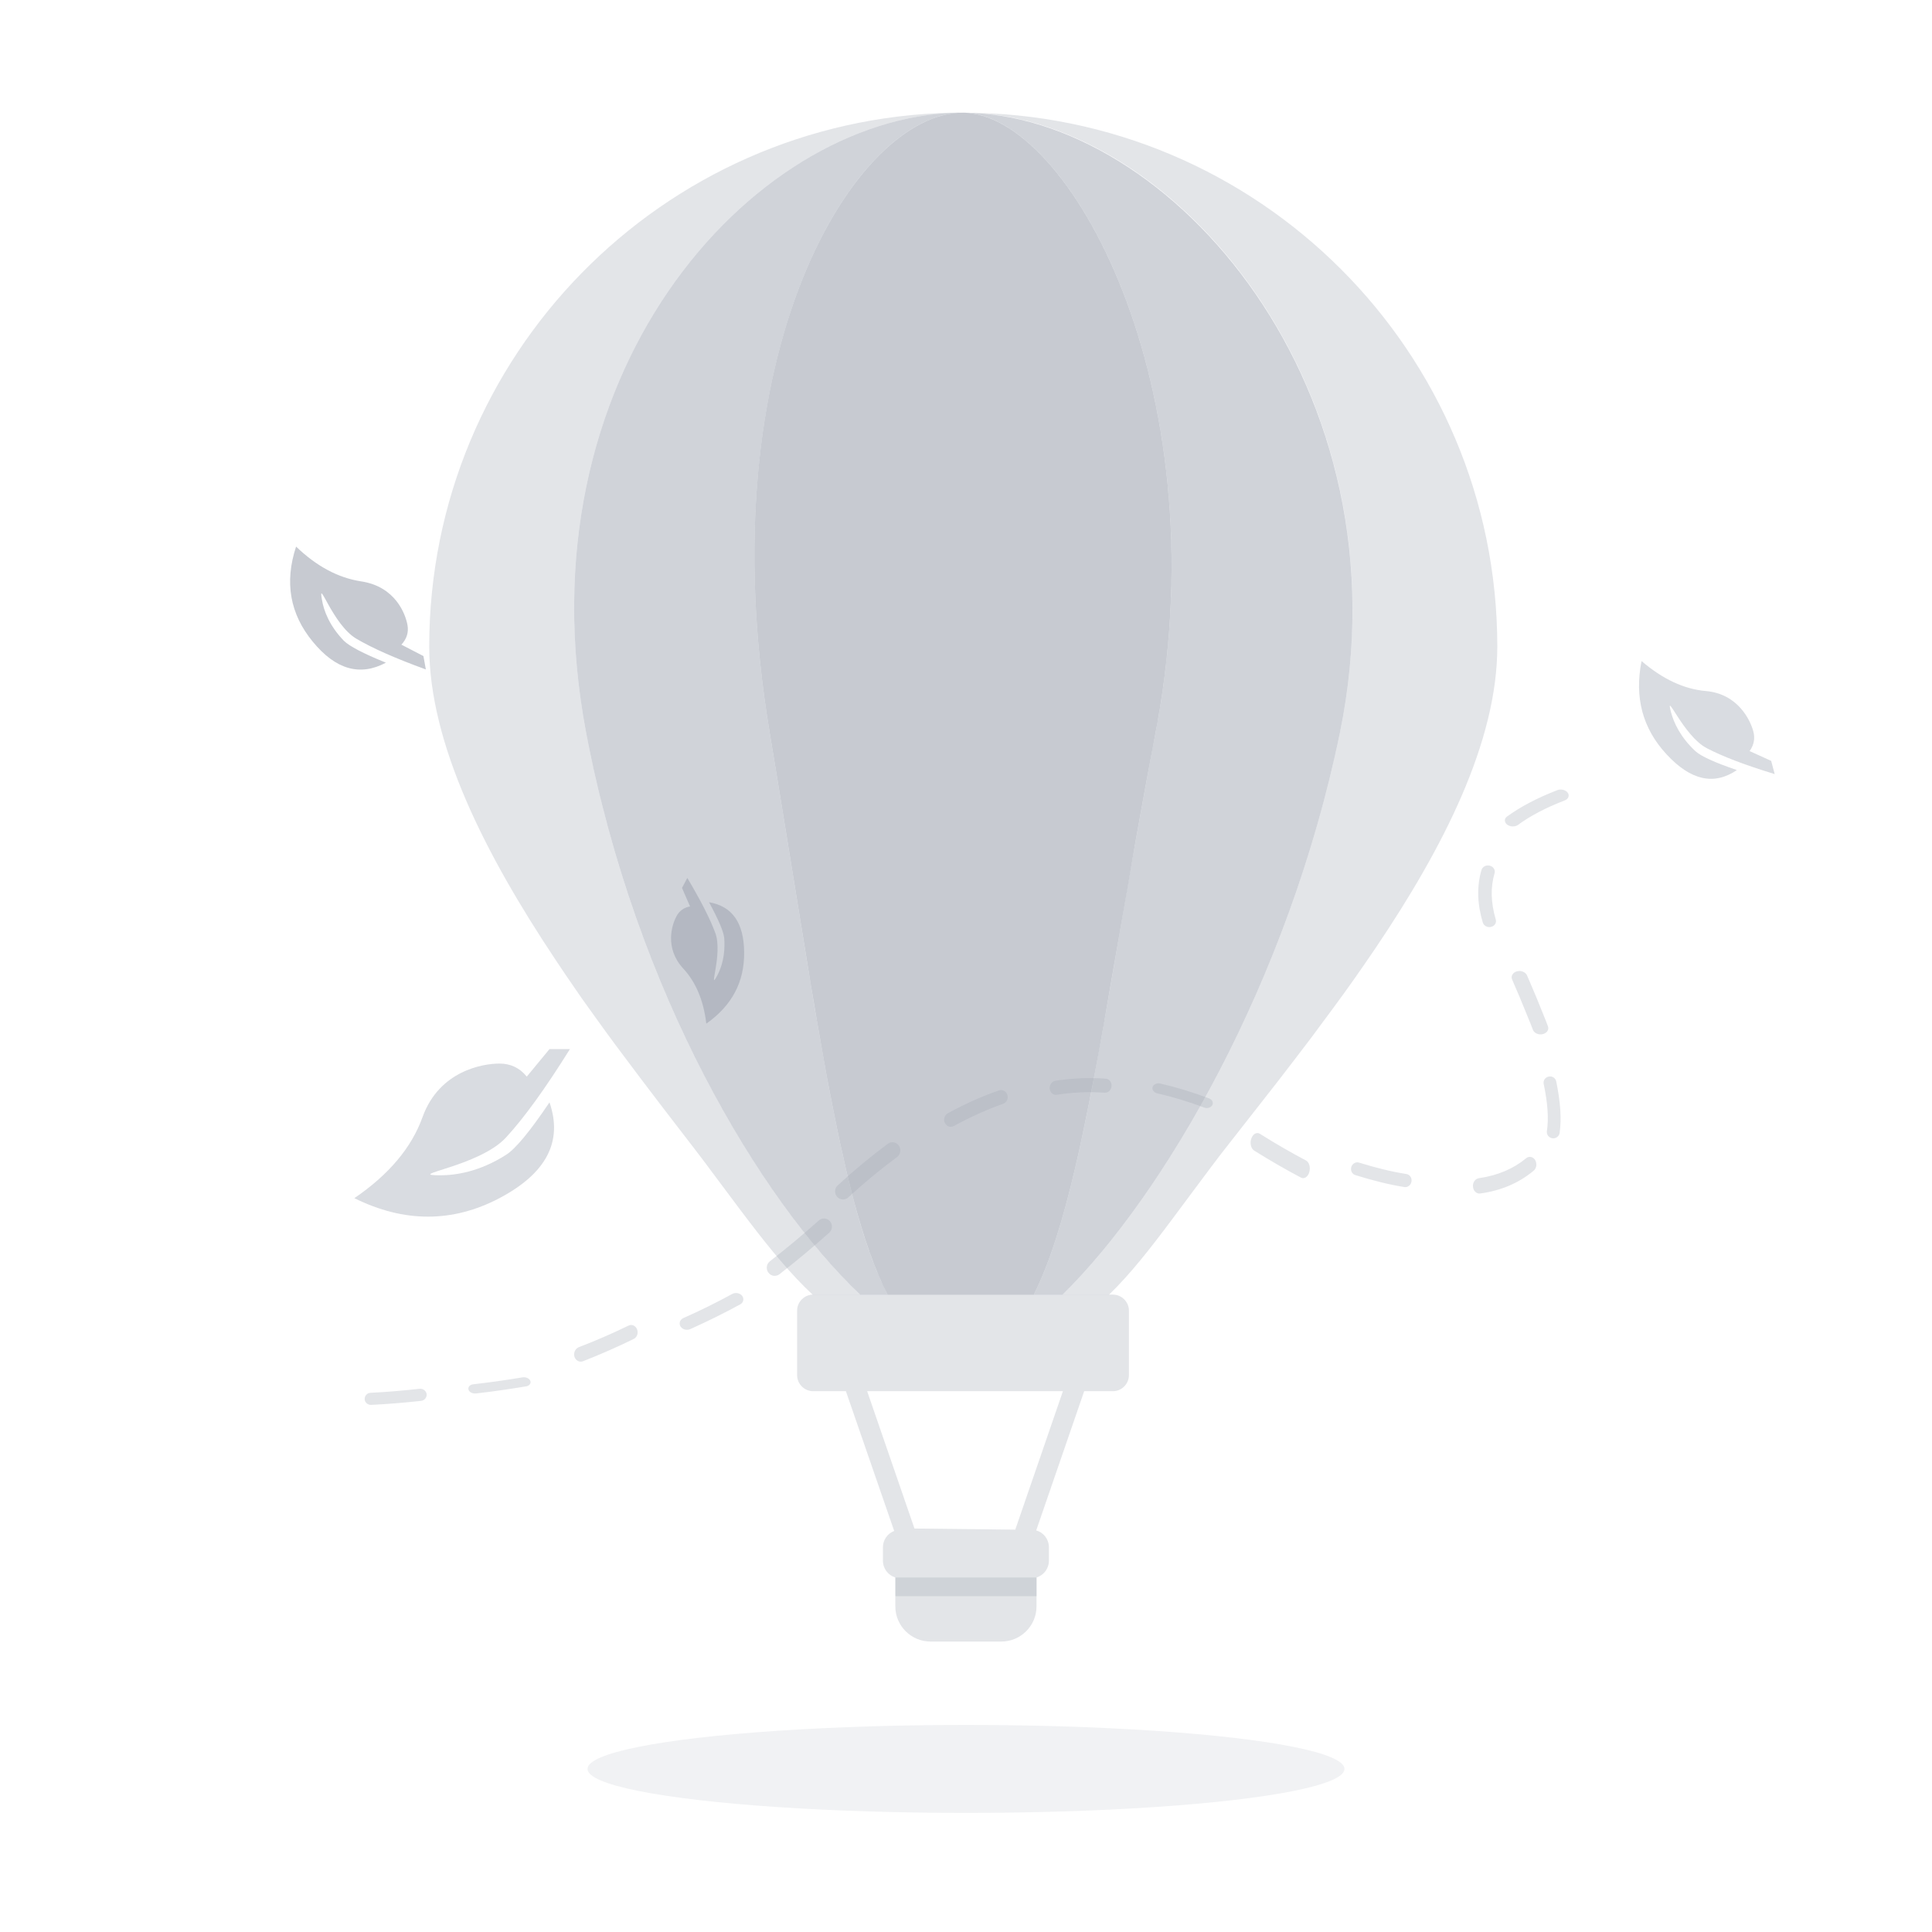 <svg width="120" height="120" viewBox="0 0 120 120" fill="none" xmlns="http://www.w3.org/2000/svg" xmlns:xlink="http://www.w3.org/1999/xlink">
	<desc>
			Created with Pixso.
	</desc>
	<defs>
		<clipPath id="clip37_7739">
			<rect id="svg" width="120" height="120" fill="white" fill-opacity="0"/>
		</clipPath>
	</defs>
	<g clip-path="url(#clip37_7739)">
		<g opacity="0.15">
			<ellipse id="椭圆形" cx="60" cy="109.871" rx="23.507" ry="2.732" fill="#A1A7B3" fill-opacity="1"/>
			<ellipse id="椭圆形" cx="60" cy="109.871" rx="23.507" ry="2.732" stroke="#000000" stroke-opacity="0" stroke-width="1"/>
		</g>
		<g opacity="0.3">
			<path id="形状" d="M59.11 7L59.43 7C46.6 7.32 32.19 23.34 36.41 45.53C39.43 61.38 46.95 74.07 53.16 80.16L53.43 80.42L50.48 80.42C49.12 79.15 47.85 77.6 46.49 75.82L45.81 74.92L44.01 72.51C43.76 72.17 43.5 71.83 43.24 71.49L41.21 68.85L39.87 67.09L38.85 65.73L38.16 64.81L37.48 63.88L36.81 62.95L36.13 62L35.47 61.04C35.36 60.88 35.25 60.72 35.14 60.56L34.49 59.59C30.18 53.12 26.66 46.25 26.66 40.16C26.66 22.09 41.12 7.39 59.11 7ZM59.83 7C78.15 7 93 21.85 93 40.16C93 46.07 89.66 52.62 85.47 58.84L84.82 59.79L84.16 60.74L83.49 61.68L82.81 62.61L82.12 63.54L81.44 64.46L80.41 65.81L79.38 67.15L76.39 70.97C75.98 71.49 75.59 71.99 75.22 72.49L74.13 73.95L72.76 75.79C71.43 77.57 70.2 79.14 68.88 80.42L65.99 80.42C72.26 74.27 80.03 61 83.22 45.53C87.58 24.39 73.03 7.34 60.2 7L59.83 7Z" fill="#A1A7B3" fill-opacity="1" fill-rule="evenodd"/>
			<path id="形状" d="M59.43 7C46.6 7.32 32.19 23.34 36.41 45.53C39.43 61.38 46.95 74.07 53.16 80.16L53.43 80.42L50.48 80.42C49.12 79.15 47.85 77.6 46.49 75.82L45.81 74.92L44.01 72.51C43.76 72.17 43.5 71.83 43.24 71.49L41.21 68.85L39.87 67.09L38.85 65.73L38.16 64.81L37.48 63.88L36.81 62.95L36.13 62L35.47 61.04C35.36 60.88 35.25 60.72 35.14 60.56L34.49 59.59C30.18 53.12 26.66 46.25 26.66 40.16C26.66 22.09 41.12 7.39 59.11 7L59.43 7ZM93 40.16C93 46.07 89.66 52.62 85.47 58.84L84.82 59.79L84.16 60.74L83.49 61.68L82.81 62.61L82.12 63.54L81.44 64.46L80.41 65.81L79.38 67.15L76.39 70.97C75.98 71.49 75.59 71.99 75.22 72.49L74.13 73.95L72.76 75.79C71.43 77.57 70.2 79.14 68.88 80.42L65.99 80.42C72.26 74.27 80.03 61 83.22 45.53C87.58 24.39 73.03 7.34 60.2 7L59.83 7C78.15 7 93 21.85 93 40.16Z" stroke="#000000" stroke-opacity="0" stroke-width="1"/>
		</g>
		<g opacity="0.5">
			<path id="形状" d="M59.76 7C53.15 7.03 43.85 21.82 47.81 45.53L48.3 48.49L50.16 59.94L50.56 62.36L50.86 64.09L51.16 65.77L51.35 66.85L51.55 67.89L51.75 68.91L51.95 69.9L52.15 70.86L52.36 71.79L52.56 72.69L52.77 73.55L52.98 74.39C53.59 76.71 54.25 78.64 55 80.15L55.13 80.42L53.43 80.42C47.16 74.44 39.48 61.61 36.41 45.53C32.19 23.34 46.6 7.32 59.43 7L59.76 7ZM59.76 7C72.69 7 87.62 24.17 83.22 45.53C80.03 61 72.26 74.27 65.99 80.42L64.21 80.42C65.2 78.45 66.03 75.76 66.79 72.51L67.03 71.46C67.1 71.11 67.18 70.75 67.26 70.38L67.49 69.26L67.68 68.32L67.83 67.57L68.11 66.05L68.4 64.48L68.69 62.86L69.13 60.34L70.04 55.04L70.53 52.27L70.87 50.38L71.22 48.46L71.58 46.51L71.77 45.53C75.84 24.4 66.59 7.34 59.99 7L59.76 7Z" fill="#A1A7B3" fill-opacity="1" fill-rule="evenodd"/>
			<path id="形状" d="M59.76 7L59.99 7C66.59 7.34 75.84 24.4 71.77 45.53L71.58 46.51L71.22 48.46L70.87 50.38L70.53 52.27L70.04 55.04L69.13 60.34L68.69 62.86L68.4 64.48L68.11 66.05L67.83 67.57L67.68 68.32L67.49 69.26L67.26 70.38C67.18 70.75 67.1 71.11 67.03 71.46L66.79 72.51C66.03 75.76 65.2 78.45 64.21 80.42L65.99 80.42C72.26 74.27 80.03 61 83.22 45.53C87.62 24.17 72.69 7 59.76 7C53.15 7.03 43.85 21.82 47.81 45.53L48.3 48.49L50.16 59.94L50.56 62.36L50.86 64.09L51.16 65.77L51.35 66.85L51.55 67.89L51.75 68.91L51.95 69.9L52.15 70.86L52.36 71.79L52.56 72.69L52.77 73.55L52.98 74.39C53.59 76.71 54.25 78.64 55 80.15L55.13 80.42L53.43 80.42C47.16 74.44 39.48 61.61 36.41 45.53C32.19 23.34 46.6 7.32 59.43 7L59.76 7Z" stroke="#000000" stroke-opacity="0" stroke-width="1"/>
		</g>
		<g opacity="0.6">
			<path id="路径" d="M59.79 7C66.34 7 75.69 23.85 71.89 44.89L71.4 47.49C71.34 47.81 71.28 48.14 71.22 48.46L70.87 50.38L70.53 52.27L69.89 55.95L68.98 61.19L68.55 63.67L68.26 65.27L67.97 66.82C67.87 67.33 67.78 67.83 67.68 68.32L67.49 69.26L67.26 70.38C67.18 70.75 67.1 71.11 67.03 71.46L66.79 72.51C66.03 75.76 65.2 78.45 64.21 80.42L55.13 80.42C54.33 78.87 53.63 76.84 52.98 74.39L52.77 73.55L52.56 72.69L52.36 71.79L52.15 70.86L51.95 69.9L51.75 68.91L51.55 67.89L51.35 66.85L51.06 65.22L50.76 63.52L50.36 61.16L49.54 56.12L48.3 48.49L47.81 45.53C43.84 21.79 53.17 7 59.79 7Z" fill="#A1A7B3" fill-opacity="1" fill-rule="evenodd"/>
			<path id="路径" d="M71.89 44.89L71.4 47.49C71.34 47.81 71.28 48.14 71.22 48.46L70.87 50.38L70.53 52.27L69.89 55.95L68.98 61.19L68.55 63.67L68.26 65.27L67.97 66.82C67.87 67.33 67.78 67.83 67.68 68.32L67.49 69.26L67.26 70.38C67.18 70.75 67.1 71.11 67.03 71.46L66.79 72.51C66.03 75.76 65.2 78.45 64.21 80.42L55.13 80.42C54.33 78.87 53.63 76.84 52.98 74.39L52.77 73.55L52.56 72.69L52.36 71.79L52.15 70.86L51.95 69.9L51.75 68.91L51.55 67.89L51.35 66.85L51.06 65.22L50.76 63.52L50.36 61.16L49.54 56.12L48.3 48.49L47.81 45.53C43.84 21.79 53.17 7 59.79 7C66.34 7 75.69 23.85 71.89 44.89Z" stroke="#000000" stroke-opacity="0" stroke-width="1"/>
		</g>
		<g opacity="0.3">
			<path id="形状结合" d="M69.12 80.41C69.67 80.41 70.12 80.86 70.12 81.41L70.12 85.41C70.12 85.96 69.67 86.41 69.12 86.41L67.34 86.41L64.36 95.06C64.82 95.18 65.15 95.61 65.15 96.11L65.15 96.93C65.15 97.43 64.83 97.84 64.38 97.98L64.38 99.77C64.38 100.98 63.4 101.96 62.19 101.96L57.8 101.96C56.59 101.96 55.61 100.98 55.61 99.77L55.61 97.98C55.16 97.84 54.84 97.43 54.84 96.93L54.84 96.11C54.84 95.64 55.13 95.25 55.54 95.09L52.54 86.41L50.51 86.41C49.96 86.41 49.51 85.96 49.51 85.41L49.51 81.41C49.51 80.86 49.96 80.41 50.51 80.41L69.12 80.41ZM66.02 86.41L53.86 86.41L56.8 94.94L63.06 95.01L66.02 86.41Z" fill="#A1A7B3" fill-opacity="1" fill-rule="evenodd"/>
			<path id="形状结合" d="M70.12 81.41L70.12 85.41C70.12 85.96 69.67 86.41 69.12 86.41L67.34 86.41L64.36 95.06C64.82 95.18 65.15 95.61 65.15 96.11L65.15 96.93C65.15 97.43 64.83 97.84 64.38 97.98L64.38 99.77C64.38 100.98 63.4 101.96 62.19 101.96L57.8 101.96C56.59 101.96 55.61 100.98 55.61 99.77L55.61 97.98C55.16 97.84 54.84 97.43 54.84 96.93L54.84 96.11C54.84 95.64 55.13 95.25 55.54 95.09L52.54 86.41L50.51 86.41C49.96 86.41 49.51 85.96 49.51 85.41L49.51 81.41C49.51 80.86 49.96 80.41 50.51 80.41L69.12 80.41C69.67 80.41 70.12 80.86 70.12 81.41ZM53.86 86.41L56.8 94.94L63.06 95.01L66.02 86.41L53.86 86.41Z" stroke="#000000" stroke-opacity="0" stroke-width="1"/>
		</g>
		<g opacity="0.3">
			<rect id="矩形" x="55.615" y="97.98" width="8.77" height="1.162" fill="#A1A7B3" fill-opacity="1"/>
			<rect id="矩形" x="55.615" y="97.98" width="8.77" height="1.162" stroke="#000000" stroke-opacity="0" stroke-width="1"/>
		</g>
		<g opacity="0.3">
			<path id="路径-24" d="M97.2 49.71C96.01 50.17 95.04 50.68 94.28 51.24C94.1 51.37 93.8 51.36 93.61 51.22C93.43 51.07 93.42 50.85 93.6 50.72C94.42 50.12 95.46 49.57 96.72 49.08C96.95 48.99 97.24 49.06 97.37 49.23C97.5 49.41 97.42 49.62 97.2 49.71ZM92.83 54.24C92.57 55.12 92.6 56.07 92.9 57.1C92.97 57.31 92.84 57.52 92.61 57.57C92.39 57.63 92.16 57.5 92.1 57.3C91.75 56.14 91.72 55.05 92.02 54.03C92.08 53.83 92.31 53.71 92.54 53.77C92.76 53.83 92.89 54.04 92.83 54.24ZM94.85 60.59L95.42 61.93L95.74 62.72L95.99 63.34L96.14 63.73C96.23 63.94 96.09 64.17 95.83 64.23C95.57 64.3 95.29 64.17 95.21 63.96L95.06 63.57L94.81 62.96L94.4 61.96L93.92 60.84C93.83 60.63 93.96 60.4 94.22 60.33C94.48 60.26 94.76 60.38 94.85 60.59ZM96.66 67.17C96.92 68.43 97 69.49 96.87 70.38C96.83 70.59 96.63 70.73 96.42 70.7C96.2 70.67 96.05 70.47 96.08 70.26C96.2 69.47 96.13 68.5 95.88 67.32C95.84 67.11 95.98 66.91 96.19 66.87C96.41 66.82 96.62 66.96 96.66 67.17ZM95.25 72.72C94.34 73.48 93.24 73.95 91.94 74.13C91.71 74.16 91.51 73.97 91.49 73.71C91.46 73.45 91.63 73.21 91.86 73.18C93.02 73.01 93.99 72.6 94.78 71.95C94.96 71.79 95.22 71.84 95.35 72.05C95.48 72.27 95.44 72.57 95.25 72.72ZM87.23 73.73C86.29 73.58 85.28 73.33 84.19 72.99C83.98 72.93 83.87 72.7 83.93 72.49C83.99 72.27 84.21 72.15 84.41 72.21C85.47 72.54 86.45 72.78 87.35 72.92C87.56 72.95 87.71 73.16 87.67 73.38C87.64 73.61 87.44 73.76 87.23 73.73ZM80.8 73.14C79.87 72.65 78.9 72.09 77.89 71.46C77.7 71.33 77.62 71 77.72 70.72C77.82 70.43 78.06 70.3 78.25 70.42C79.25 71.05 80.21 71.6 81.12 72.08C81.32 72.19 81.41 72.51 81.32 72.81C81.24 73.1 81 73.25 80.8 73.14ZM74.79 68.79C73.81 68.42 72.84 68.13 71.88 67.91C71.67 67.86 71.54 67.68 71.59 67.51C71.65 67.35 71.86 67.25 72.07 67.3C73.07 67.53 74.08 67.84 75.09 68.22C75.29 68.29 75.38 68.48 75.3 68.64C75.21 68.8 74.98 68.87 74.79 68.79ZM68.62 67.87C67.62 67.8 66.62 67.84 65.63 68C65.42 68.03 65.23 67.86 65.2 67.63C65.18 67.39 65.33 67.17 65.54 67.13C66.59 66.97 67.64 66.92 68.69 67C68.9 67.01 69.06 67.22 69.04 67.46C69.02 67.7 68.84 67.88 68.62 67.87ZM62.3 68.56C61.29 68.92 60.27 69.38 59.26 69.93C59.05 70.05 58.8 69.97 58.69 69.75C58.58 69.54 58.66 69.27 58.87 69.15C59.92 68.57 60.98 68.1 62.04 67.73C62.26 67.65 62.5 67.78 62.57 68.01C62.64 68.24 62.52 68.49 62.3 68.56ZM55.71 71.87C54.7 72.62 53.69 73.45 52.68 74.38C52.48 74.56 52.17 74.54 51.99 74.33C51.81 74.12 51.83 73.8 52.04 73.62C53.07 72.67 54.11 71.81 55.15 71.04C55.37 70.88 55.67 70.93 55.83 71.16C55.99 71.39 55.93 71.71 55.71 71.87ZM51.51 76.56C50.5 77.46 49.47 78.32 48.42 79.14C48.2 79.31 47.89 79.27 47.73 79.05C47.56 78.83 47.6 78.51 47.82 78.34C48.85 77.54 49.86 76.7 50.85 75.81C51.05 75.63 51.37 75.64 51.55 75.85C51.73 76.06 51.71 76.37 51.51 76.56ZM45.97 81.02C44.96 81.57 43.93 82.08 42.88 82.55C42.66 82.65 42.39 82.58 42.27 82.39C42.15 82.2 42.23 81.97 42.44 81.87C43.48 81.41 44.49 80.91 45.48 80.37C45.68 80.26 45.96 80.31 46.1 80.49C46.23 80.67 46.18 80.91 45.97 81.02ZM39.35 83.17C38.33 83.67 37.28 84.13 36.21 84.55C35.99 84.63 35.76 84.51 35.68 84.27C35.61 84.03 35.73 83.77 35.94 83.68C36.99 83.28 38.02 82.83 39.03 82.34C39.24 82.23 39.48 82.34 39.57 82.57C39.66 82.8 39.57 83.07 39.35 83.17ZM32.67 86.11C31.65 86.28 30.62 86.43 29.57 86.55C29.35 86.57 29.14 86.47 29.1 86.31C29.05 86.15 29.19 86 29.4 85.98C30.44 85.86 31.45 85.72 32.45 85.55C32.66 85.52 32.88 85.61 32.94 85.77C33 85.92 32.88 86.08 32.67 86.11ZM26.16 87.01C25.14 87.12 24.11 87.21 23.06 87.26C22.84 87.27 22.66 87.11 22.65 86.91C22.64 86.7 22.8 86.52 23.01 86.51C24.05 86.46 25.06 86.37 26.07 86.26C26.28 86.24 26.47 86.39 26.5 86.59C26.52 86.8 26.37 86.98 26.16 87.01Z" fill="#A1A7B3" fill-opacity="1" fill-rule="evenodd"/>
			<path id="路径-24" d="M94.28 51.24C94.1 51.37 93.8 51.36 93.61 51.22C93.43 51.07 93.42 50.85 93.6 50.72C94.42 50.12 95.46 49.57 96.72 49.08C96.95 48.99 97.24 49.06 97.37 49.23C97.5 49.41 97.42 49.62 97.2 49.71C96.01 50.17 95.04 50.68 94.28 51.24ZM92.9 57.1C92.97 57.31 92.84 57.52 92.61 57.57C92.39 57.63 92.16 57.5 92.1 57.3C91.75 56.14 91.72 55.05 92.02 54.03C92.08 53.83 92.31 53.71 92.54 53.77C92.76 53.83 92.89 54.04 92.83 54.24C92.57 55.12 92.6 56.07 92.9 57.1ZM95.42 61.93L95.74 62.72L95.99 63.34L96.14 63.73C96.23 63.94 96.09 64.17 95.83 64.23C95.57 64.3 95.29 64.17 95.21 63.96L95.06 63.57L94.81 62.96L94.4 61.96L93.92 60.84C93.83 60.63 93.96 60.4 94.22 60.33C94.48 60.26 94.76 60.38 94.85 60.59L95.42 61.93ZM96.87 70.38C96.83 70.59 96.63 70.73 96.42 70.7C96.2 70.67 96.05 70.47 96.08 70.26C96.2 69.47 96.13 68.5 95.88 67.32C95.84 67.11 95.98 66.91 96.19 66.87C96.41 66.82 96.62 66.96 96.66 67.17C96.92 68.43 97 69.49 96.87 70.38ZM91.94 74.13C91.71 74.16 91.51 73.97 91.49 73.71C91.46 73.45 91.63 73.21 91.86 73.18C93.02 73.01 93.99 72.6 94.78 71.95C94.96 71.79 95.22 71.84 95.35 72.05C95.48 72.27 95.44 72.57 95.25 72.72C94.34 73.48 93.24 73.95 91.94 74.13ZM84.19 72.99C83.98 72.93 83.87 72.7 83.93 72.49C83.99 72.27 84.21 72.15 84.41 72.21C85.47 72.54 86.45 72.78 87.35 72.92C87.56 72.95 87.71 73.16 87.67 73.38C87.64 73.61 87.44 73.76 87.23 73.73C86.29 73.58 85.28 73.33 84.19 72.99ZM77.89 71.46C77.7 71.33 77.62 71 77.72 70.72C77.82 70.43 78.06 70.3 78.25 70.42C79.25 71.05 80.21 71.6 81.12 72.08C81.32 72.19 81.41 72.51 81.32 72.81C81.24 73.1 81 73.25 80.8 73.14C79.87 72.65 78.9 72.09 77.89 71.46ZM71.88 67.91C71.67 67.86 71.54 67.68 71.59 67.51C71.65 67.35 71.86 67.25 72.07 67.3C73.07 67.53 74.08 67.84 75.09 68.22C75.29 68.29 75.38 68.48 75.3 68.64C75.21 68.8 74.98 68.87 74.79 68.79C73.81 68.42 72.84 68.13 71.88 67.91ZM65.63 68C65.42 68.03 65.23 67.86 65.2 67.63C65.18 67.39 65.33 67.17 65.54 67.13C66.59 66.97 67.64 66.92 68.69 67C68.9 67.01 69.06 67.22 69.04 67.46C69.02 67.7 68.84 67.88 68.62 67.87C67.62 67.8 66.62 67.84 65.63 68ZM59.26 69.93C59.05 70.05 58.8 69.97 58.69 69.75C58.58 69.54 58.66 69.27 58.87 69.15C59.92 68.57 60.98 68.1 62.04 67.73C62.26 67.65 62.5 67.78 62.57 68.01C62.64 68.24 62.52 68.49 62.3 68.56C61.29 68.92 60.27 69.38 59.26 69.93ZM52.68 74.38C52.48 74.56 52.17 74.54 51.99 74.33C51.81 74.12 51.83 73.8 52.04 73.62C53.07 72.67 54.11 71.81 55.15 71.04C55.37 70.88 55.67 70.93 55.83 71.16C55.99 71.39 55.93 71.71 55.71 71.87C54.7 72.62 53.69 73.45 52.68 74.38ZM48.42 79.14C48.2 79.31 47.89 79.27 47.73 79.05C47.56 78.83 47.6 78.51 47.82 78.34C48.85 77.54 49.86 76.7 50.85 75.81C51.05 75.63 51.37 75.64 51.55 75.85C51.73 76.06 51.71 76.37 51.51 76.56C50.5 77.46 49.47 78.32 48.42 79.14ZM42.88 82.55C42.66 82.65 42.39 82.58 42.27 82.39C42.15 82.2 42.23 81.97 42.44 81.87C43.48 81.41 44.49 80.91 45.48 80.37C45.68 80.26 45.96 80.31 46.1 80.49C46.23 80.67 46.18 80.91 45.97 81.02C44.96 81.57 43.93 82.08 42.88 82.55ZM36.21 84.55C35.99 84.63 35.76 84.51 35.68 84.27C35.61 84.03 35.73 83.77 35.94 83.68C36.99 83.28 38.02 82.83 39.03 82.34C39.24 82.23 39.48 82.34 39.57 82.57C39.66 82.8 39.57 83.07 39.35 83.17C38.33 83.67 37.28 84.13 36.21 84.55ZM29.57 86.55C29.35 86.57 29.14 86.47 29.1 86.31C29.05 86.15 29.19 86 29.4 85.98C30.44 85.86 31.45 85.72 32.45 85.55C32.66 85.52 32.88 85.61 32.94 85.77C33 85.92 32.88 86.08 32.67 86.11C31.65 86.28 30.62 86.43 29.57 86.55ZM23.06 87.26C22.84 87.27 22.66 87.11 22.65 86.91C22.64 86.7 22.8 86.52 23.01 86.51C24.05 86.46 25.06 86.37 26.07 86.26C26.28 86.24 26.47 86.39 26.5 86.59C26.52 86.8 26.37 86.98 26.16 87.01C25.14 87.12 24.11 87.21 23.06 87.26Z" stroke="#000000" stroke-opacity="0" stroke-width="1"/>
		</g>
		<g opacity="0.4">
			<path id="路径-14" d="M34.13 68.47C32.91 70.28 32.01 71.37 31.43 71.73C29.8 72.77 28.33 73 27.34 73C25.05 73 29.76 72.47 31.43 70.65C32.55 69.44 33.87 67.61 35.4 65.16L34.13 65.16L32.72 66.87C32.28 66.33 31.72 66.06 31.02 66.06C29.98 66.06 27.29 66.51 26.25 69.37C25.57 71.28 24.15 72.96 22.01 74.42C25.1 75.95 28.11 75.95 31.02 74.42C33.94 72.88 34.97 70.9 34.13 68.47Z" fill="#A1A7B3" fill-opacity="1" fill-rule="evenodd"/>
			<path id="路径-14" d="M31.43 71.73C29.8 72.77 28.33 73 27.34 73C25.05 73 29.76 72.47 31.43 70.65C32.55 69.44 33.87 67.61 35.4 65.16L34.13 65.16L32.72 66.87C32.28 66.33 31.72 66.06 31.02 66.06C29.98 66.06 27.29 66.51 26.25 69.37C25.57 71.28 24.15 72.96 22.01 74.42C25.1 75.95 28.11 75.95 31.02 74.42C33.94 72.88 34.97 70.9 34.13 68.47C32.91 70.28 32.01 71.37 31.43 71.73Z" stroke="#000000" stroke-opacity="0" stroke-width="1"/>
		</g>
		<g opacity="0.4">
			<path id="路径-14备份-3" d="M107.88 47.83C106.5 47.36 105.65 46.97 105.31 46.66C104.37 45.79 103.96 44.88 103.79 44.24C103.4 42.77 104.55 45.71 106.01 46.47C106.98 46.98 108.39 47.52 110.23 48.08L110.01 47.26L108.67 46.65C108.94 46.28 109.02 45.86 108.9 45.42C108.72 44.75 107.96 43.09 105.94 42.92C104.59 42.8 103.27 42.18 101.96 41.06C101.51 43.31 102.02 45.25 103.52 46.86C105.01 48.47 106.46 48.8 107.88 47.83Z" fill="#A1A7B3" fill-opacity="1" fill-rule="evenodd"/>
			<path id="路径-14备份-3" d="M105.31 46.66C104.37 45.79 103.96 44.88 103.79 44.24C103.4 42.77 104.55 45.71 106.01 46.47C106.98 46.98 108.39 47.52 110.23 48.08L110.01 47.26L108.67 46.65C108.94 46.28 109.02 45.86 108.9 45.42C108.72 44.75 107.96 43.09 105.94 42.92C104.59 42.8 103.27 42.18 101.96 41.06C101.51 43.31 102.02 45.25 103.52 46.86C105.01 48.47 106.46 48.8 107.88 47.83C106.5 47.36 105.65 46.97 105.31 46.66Z" stroke="#000000" stroke-opacity="0" stroke-width="1"/>
		</g>
		<g opacity="0.6">
			<path id="路径-14备份" d="M44.04 56.04C44.63 57.13 44.94 57.86 44.98 58.24C45.07 59.32 44.81 60.1 44.55 60.59C43.95 61.71 44.91 59.26 44.43 57.95C44.11 57.08 43.53 55.94 42.69 54.53L42.36 55.15L42.86 56.3C42.47 56.37 42.19 56.58 42.01 56.92C41.74 57.43 41.26 58.87 42.43 60.15C43.22 61 43.7 62.14 43.87 63.58C45.45 62.47 46.24 61 46.22 59.16C46.21 57.32 45.48 56.28 44.04 56.04Z" fill="#A1A7B3" fill-opacity="1" fill-rule="evenodd"/>
			<path id="路径-14备份" d="M44.98 58.24C45.07 59.32 44.81 60.1 44.55 60.59C43.95 61.71 44.91 59.26 44.43 57.95C44.11 57.08 43.53 55.94 42.69 54.53L42.36 55.15L42.86 56.3C42.47 56.37 42.19 56.58 42.01 56.92C41.74 57.43 41.26 58.87 42.43 60.15C43.22 61 43.7 62.14 43.87 63.58C45.45 62.47 46.24 61 46.22 59.16C46.21 57.32 45.48 56.28 44.04 56.04C44.63 57.13 44.94 57.86 44.98 58.24Z" stroke="#000000" stroke-opacity="0" stroke-width="1"/>
		</g>
		<g opacity="0.6">
			<path id="路径-14备份-2" d="M23.97 41.16C22.56 40.59 21.69 40.13 21.36 39.8C20.45 38.86 20.11 37.92 20 37.27C19.73 35.77 20.65 38.79 22.13 39.67C23.11 40.25 24.55 40.89 26.45 41.58L26.3 40.75L24.93 40.04C25.26 39.69 25.39 39.28 25.31 38.83C25.19 38.14 24.56 36.43 22.43 36.11C21 35.89 19.66 35.17 18.39 33.95C17.66 36.17 18.01 38.14 19.43 39.86C20.85 41.59 22.36 42.02 23.97 41.16Z" fill="#A1A7B3" fill-opacity="1" fill-rule="evenodd"/>
			<path id="路径-14备份-2" d="M21.36 39.8C20.45 38.86 20.11 37.92 20 37.27C19.73 35.77 20.65 38.79 22.13 39.67C23.11 40.25 24.55 40.89 26.45 41.58L26.3 40.75L24.93 40.04C25.26 39.69 25.39 39.28 25.31 38.83C25.19 38.14 24.56 36.43 22.43 36.11C21 35.89 19.66 35.17 18.39 33.95C17.66 36.17 18.01 38.14 19.43 39.86C20.85 41.59 22.36 42.02 23.97 41.16C22.56 40.59 21.69 40.13 21.36 39.8Z" stroke="#000000" stroke-opacity="0" stroke-width="1"/>
		</g>
	</g>
</svg>
